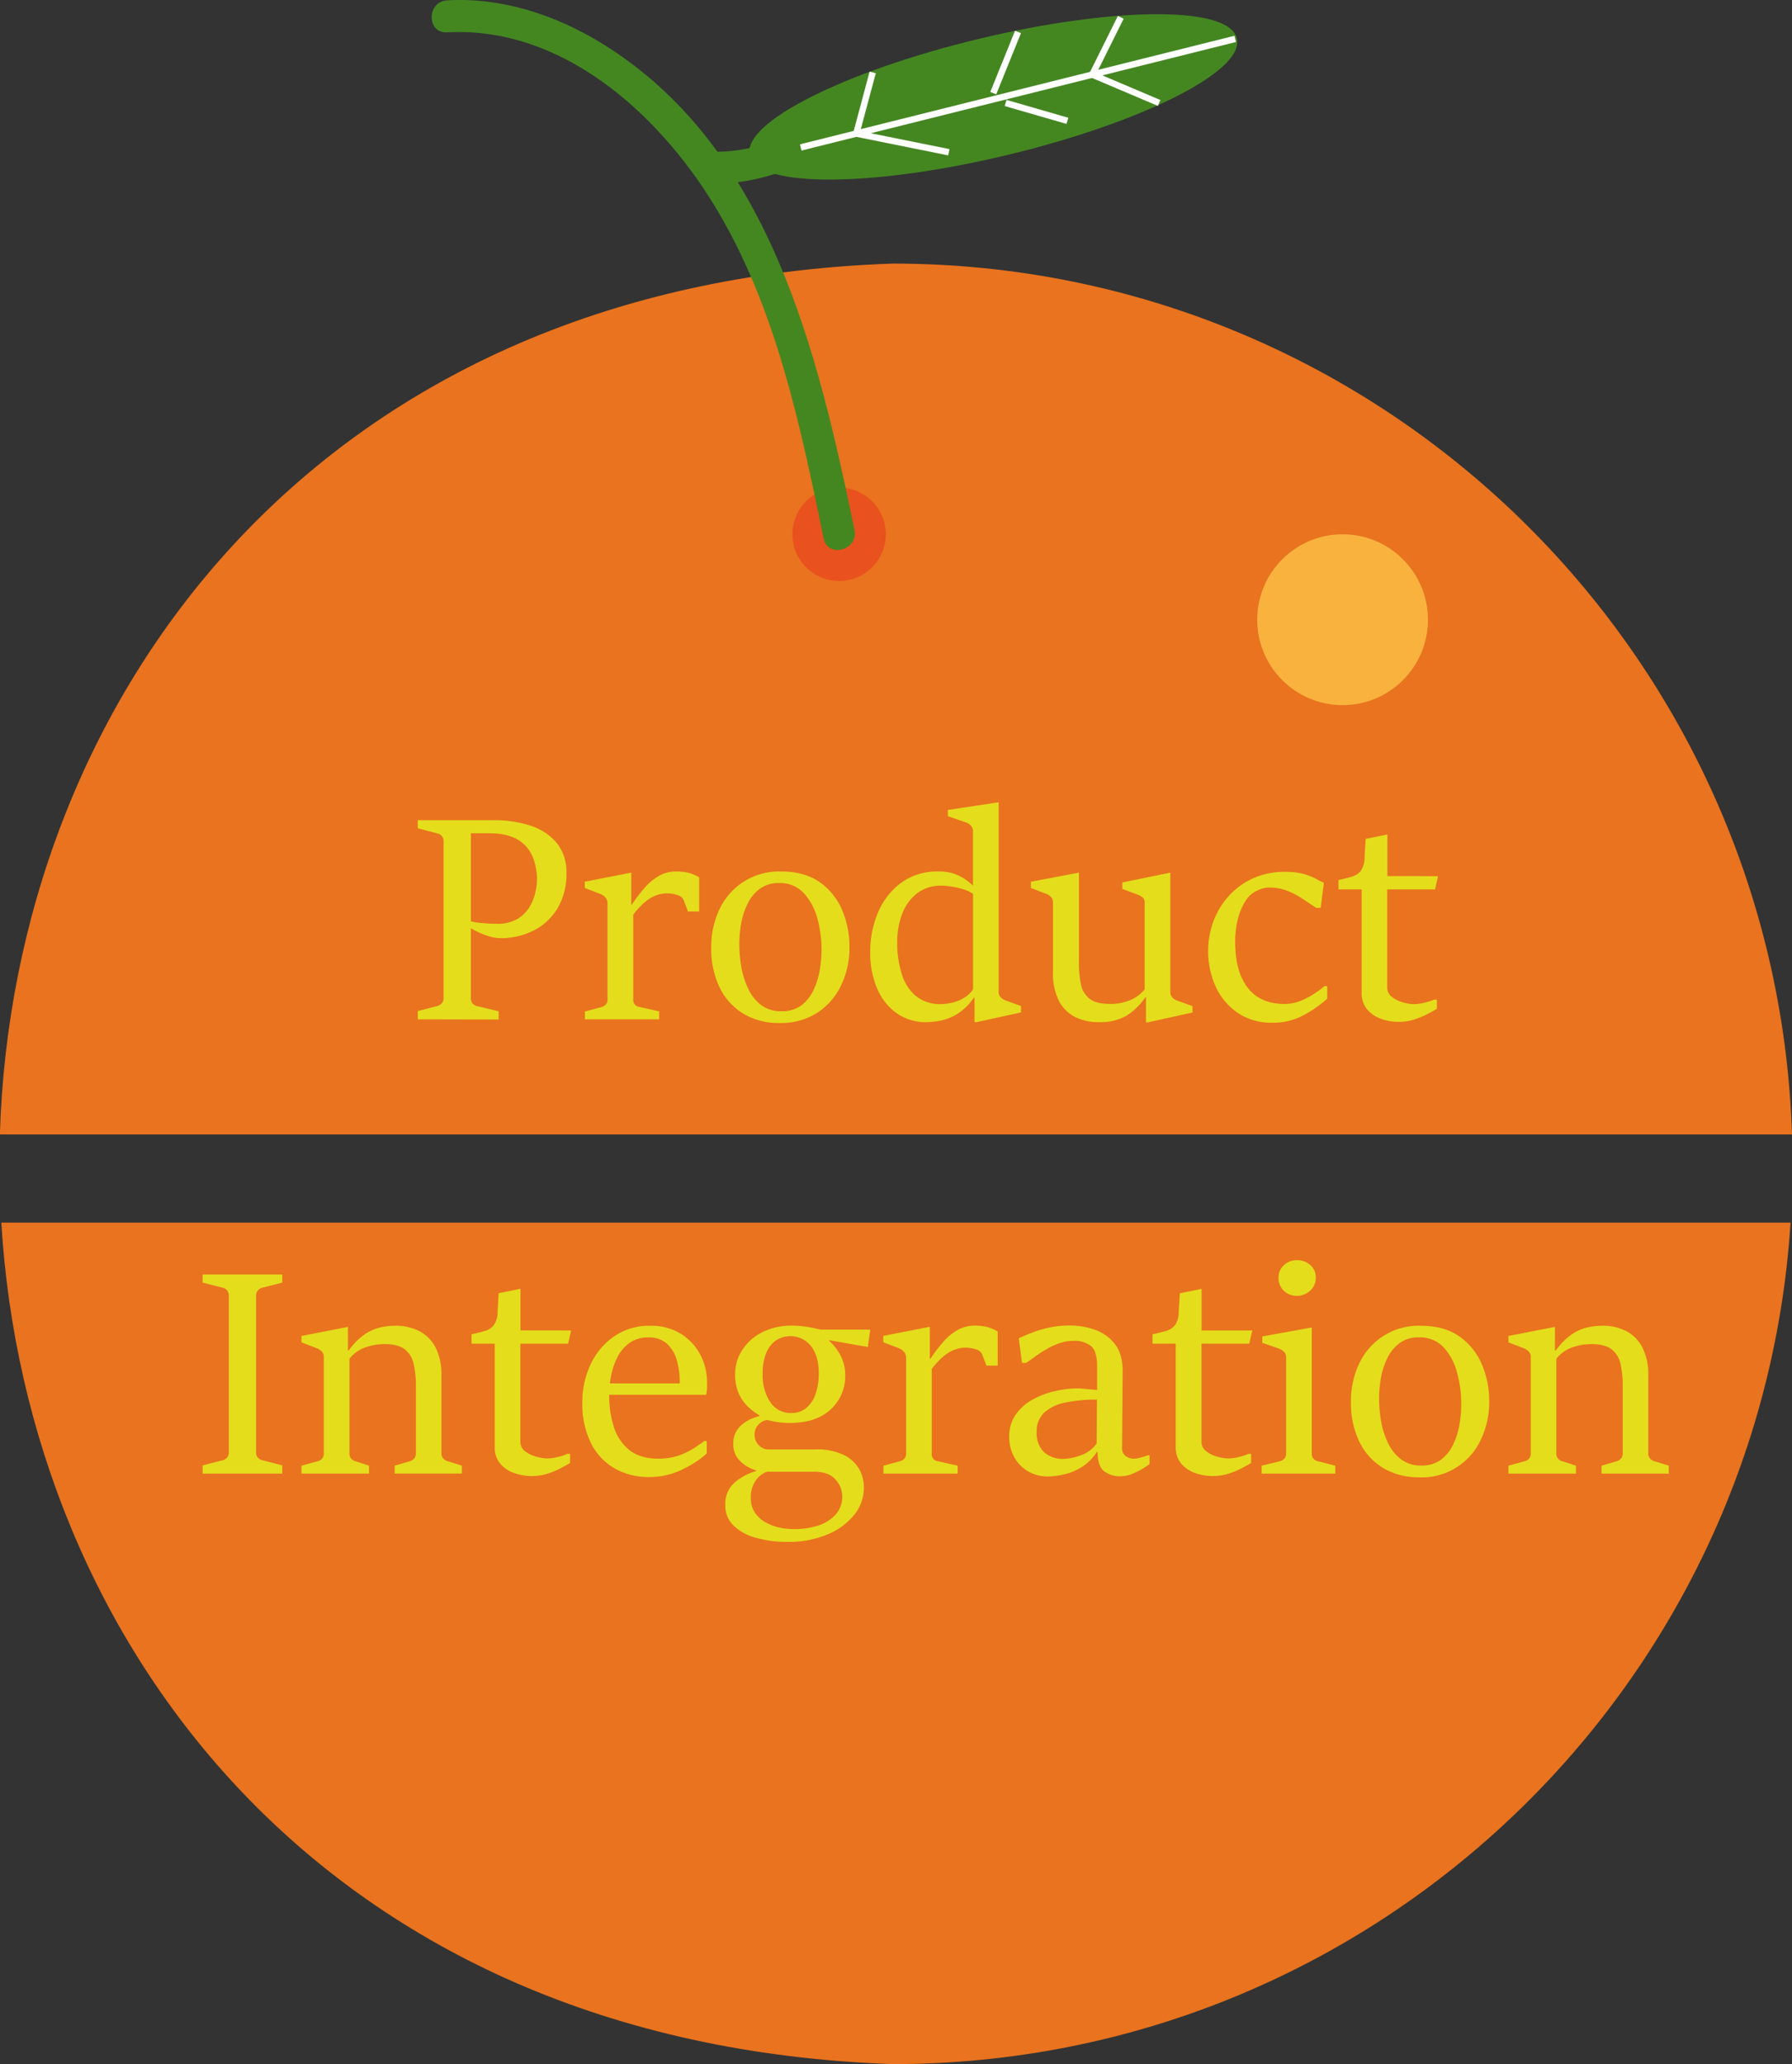 <svg id="Layer_1" data-name="Layer 1" xmlns="http://www.w3.org/2000/svg" viewBox="0 0 559.96 644.67"><rect x="0" y="0" width="559.96" height="644.67" fill="#333333" stroke="none"/><defs><style>.cls-1{fill:#e9731e;}.cls-2{fill:#e9511e;}.cls-3,.cls-4,.cls-5{fill:#448721;}.cls-4{stroke:#448721;}.cls-4,.cls-5,.cls-6{stroke-miterlimit:10;}.cls-5,.cls-6{stroke:#fff;stroke-width:2px;}.cls-6{fill:none;}.cls-7{fill:#f9b23e;}.cls-8{fill:#e4dd1c;}</style></defs><path class="cls-1" d="M904.82,420.41c-4.84-151-128.79-272-281-272-181.92,6.26-274.91,137.73-279,272Z" transform="translate(-344.86 -66.09)"/><path class="cls-1" d="M345.27,447.94c7.92,131,100.75,256.67,278.55,262.81,149.11,0,271.1-116.08,280.55-262.81Z" transform="translate(-344.86 -66.09)"/><circle class="cls-2" cx="262.2" cy="166.87" r="14.58"/><path class="cls-3" d="M484.56,76.2c35.65-2,65.74,25.06,83.25,53.61,19.41,31.63,27,68.6,34.43,104.47,1.3,6.3,10.94,3.63,9.64-2.66C600.28,175.73,585.35,112,533.1,79.74c-14.52-8.95-31.36-14.52-48.54-13.54-6.4.36-6.44,10.36,0,10Z" transform="translate(-344.86 -66.09)"/><path class="cls-3" d="M568.3,123.44A61.54,61.54,0,0,0,593.18,118c5.88-2.59.8-11.21-5-8.63a49.63,49.63,0,0,1-19.84,4.12c-6.44,0-6.45,10,0,10Z" transform="translate(-344.86 -66.09)"/><ellipse class="cls-4" cx="655.23" cy="96.37" rx="77.77" ry="18.17" transform="translate(-349.26 89.4) rotate(-13.49)"/><line class="cls-5" x1="250.21" y1="46.05" x2="385.99" y2="12.14"/><line class="cls-6" x1="267.58" y1="41.72" x2="272.7" y2="22.61"/><line class="cls-6" x1="310.37" y1="29.1" x2="318.1" y2="9.97"/><line class="cls-6" x1="341.32" y1="23.3" x2="350.21" y2="5.41"/><line class="cls-6" x1="267.58" y1="41.72" x2="296.49" y2="47.55"/><line class="cls-6" x1="314.23" y1="32.16" x2="333.55" y2="37.74"/><line class="cls-6" x1="341.32" y1="23.3" x2="362.21" y2="32.16"/><circle class="cls-7" cx="419.53" cy="193.55" r="26.68"/><path class="cls-8" d="M475.41,384.45v-2.58l6.14-1.6a2.76,2.76,0,0,0,1.35-.85,2.29,2.29,0,0,0,.56-1.6v-49a2.4,2.4,0,0,0-.56-1.62,2.45,2.45,0,0,0-1.35-.82l-6.14-1.6v-2.54h23.74a36.57,36.57,0,0,1,11.4,1.69,17.69,17.69,0,0,1,8.22,5.36,14.36,14.36,0,0,1,3.09,9.58,20.7,20.7,0,0,1-2.71,10.77,18.27,18.27,0,0,1-7.4,7,22.6,22.6,0,0,1-10.6,2.45,13.92,13.92,0,0,1-4.94-1.07,27.21,27.21,0,0,1-4.71-2.31l.05-2a19.1,19.1,0,0,0,3.86.66c1.63.15,3.19.23,4.67.23a12.16,12.16,0,0,0,6.58-1.58,10.91,10.91,0,0,0,3.78-3.87,16,16,0,0,0,1.75-4.55,19.23,19.23,0,0,0,.47-3.6,19.56,19.56,0,0,0-1.31-7.2,11.14,11.14,0,0,0-4.6-5.41q-3.3-2.06-9.25-2.06H492v51.55a2.31,2.31,0,0,0,.58,1.65,2.62,2.62,0,0,0,1.38.8l6.71,1.6v2.58Z" transform="translate(-344.86 -66.09)"/><path class="cls-8" d="M527.63,384.45V382l5.16-1.38a2.77,2.77,0,0,0,1.38-.82,2.32,2.32,0,0,0,.53-1.58V348.36a3,3,0,0,0-.64-1.94,4.37,4.37,0,0,0-1.85-1.22l-4.62-1.78v-1.95l14.53-2.85v10h.18a50.22,50.22,0,0,1,4-5.26,17,17,0,0,1,4.47-3.71,10.61,10.61,0,0,1,5.35-1.38,15.25,15.25,0,0,1,4,.44,14.73,14.73,0,0,1,3.22,1.38v10.67h-3.51l-1.38-3.65a2.92,2.92,0,0,0-2-1.49,9.91,9.91,0,0,0-3-.51,9.79,9.79,0,0,0-4.15.87,13.14,13.14,0,0,0-3.49,2.35,27.64,27.64,0,0,0-3.07,3.41v26.44a2.21,2.21,0,0,0,1.91,2.4l6.18,1.38v2.49Z" transform="translate(-344.86 -66.09)"/><path class="cls-8" d="M588.48,385.6a21.43,21.43,0,0,1-11.29-2.89,19.4,19.4,0,0,1-7.44-8.17,27.54,27.54,0,0,1-2.65-12.49A27.25,27.25,0,0,1,569.72,350a20.47,20.47,0,0,1,19.2-11.73q7.33,0,12.07,3.33a20.26,20.26,0,0,1,7,8.69,28.92,28.92,0,0,1,2.31,11.58,27.06,27.06,0,0,1-2.63,12,20.76,20.76,0,0,1-7.51,8.57A21,21,0,0,1,588.48,385.6Zm.62-3.69a10,10,0,0,0,6.09-1.77,12.42,12.42,0,0,0,3.8-4.69,24,24,0,0,0,2-6.25,38.23,38.23,0,0,0,.58-6.44,37.25,37.25,0,0,0-1.31-9.85A18.8,18.8,0,0,0,596,345a10.08,10.08,0,0,0-7.74-3.11,9.78,9.78,0,0,0-6,1.8,12.66,12.66,0,0,0-3.8,4.67,22.58,22.58,0,0,0-2,6.18,36.91,36.91,0,0,0-.58,6.42,42.53,42.53,0,0,0,.62,7.07,25.83,25.83,0,0,0,2.14,6.8,13.9,13.9,0,0,0,4,5.11A10.18,10.18,0,0,0,589.1,381.91Z" transform="translate(-344.86 -66.09)"/><path class="cls-8" d="M634.48,385.33a15.8,15.8,0,0,1-9.51-2.84,18.12,18.12,0,0,1-6.07-7.78,28,28,0,0,1-2.11-11.15,31.08,31.08,0,0,1,2.53-12.71,21.91,21.91,0,0,1,7.29-9.16A19,19,0,0,1,638,338.27a14.3,14.3,0,0,1,6.58,1.35,16.74,16.74,0,0,1,4.31,3.09V325.82a2.77,2.77,0,0,0-.55-1.77,3.88,3.88,0,0,0-1.85-1.16L641.06,321v-1.95l15.86-2.4v59.11a2.57,2.57,0,0,0,.6,1.78,4.56,4.56,0,0,0,1.85,1.11l4.53,1.64v2L650,385.33h-.62v-7.64h-.22a17.82,17.82,0,0,1-5.4,5.22,15.72,15.72,0,0,1-5.29,2A26.75,26.75,0,0,1,634.48,385.33Zm4.44-5.64a16.15,16.15,0,0,0,3.36-.42A12.72,12.72,0,0,0,646,377.8a8.56,8.56,0,0,0,2.91-2.73V345.29a9,9,0,0,0-2.93-1.42,24.94,24.94,0,0,0-3.76-.87,21.46,21.46,0,0,0-3.08-.29,12.15,12.15,0,0,0-7.8,2.45,14.56,14.56,0,0,0-4.6,6.44,24.41,24.41,0,0,0-1.52,8.71,32.36,32.36,0,0,0,1.43,10,14.22,14.22,0,0,0,4.46,6.89A11.92,11.92,0,0,0,638.92,379.69Z" transform="translate(-344.86 -66.09)"/><path class="cls-8" d="M688.12,385.33a16.24,16.24,0,0,1-7.22-1.57,11.62,11.62,0,0,1-5.11-5,18.67,18.67,0,0,1-1.89-9V348.09a2.69,2.69,0,0,0-.58-1.8,4,4,0,0,0-1.82-1.13L667,343.42v-1.95l15-2.85v27.92a32.84,32.84,0,0,0,.64,7,7.4,7.4,0,0,0,2.73,4.51c1.4,1.06,3.48,1.58,6.27,1.58a15.28,15.28,0,0,0,6.76-1.35,11.5,11.5,0,0,0,4.13-3.18v-27a2.2,2.2,0,0,0-.58-1.67,5.14,5.14,0,0,0-1.82-1l-4.58-1.73v-2l15-3.07v37.16a2.71,2.71,0,0,0,.56,1.78,4.14,4.14,0,0,0,1.84,1.11l4.54,1.64v2l-13.91,3.06h-.63V377.6h-.22a20.08,20.08,0,0,1-6,5.8A16.72,16.72,0,0,1,688.12,385.33Z" transform="translate(-344.86 -66.09)"/><path class="cls-8" d="M758.75,374.09h.84V378a37.88,37.88,0,0,1-7.22,5.07,20.13,20.13,0,0,1-10,2.44,18.51,18.51,0,0,1-10.62-3,20,20,0,0,1-6.94-8.11,27.09,27.09,0,0,1-.68-20.84,24.74,24.74,0,0,1,4.93-7.89,22.65,22.65,0,0,1,7.58-5.36,23.87,23.87,0,0,1,9.73-1.93,21.59,21.59,0,0,1,5.82.66,20.16,20.16,0,0,1,3.8,1.47c1,.53,1.85,1,2.56,1.29l-1,7.82h-1.42l-4.4-2.91a24.87,24.87,0,0,0-4.67-2.42,15.37,15.37,0,0,0-5.64-1,8.21,8.21,0,0,0-3.51.85,8.9,8.9,0,0,0-2.94,2.08,15.32,15.32,0,0,0-1.84,2.89,20.73,20.73,0,0,0-1.62,4.69,29.06,29.06,0,0,0-.67,6.69q0,9,3.89,14.07t11.49,5.09a13.51,13.51,0,0,0,5.09-1,22,22,0,0,0,4.28-2.27A37.13,37.13,0,0,0,758.75,374.09Z" transform="translate(-344.86 -66.09)"/><path class="cls-8" d="M794.21,339.74l-.93,4.13H778.34v30.62a3.62,3.62,0,0,0,1.52,3,9.71,9.71,0,0,0,3.51,1.69,13.42,13.42,0,0,0,3.42.54,18.68,18.68,0,0,0,6.18-1.43h.89v2.85c-.57.35-1.46.86-2.67,1.51a28.67,28.67,0,0,1-4.2,1.78,15.85,15.85,0,0,1-5,.8,15.64,15.64,0,0,1-5.86-1.05,9.81,9.81,0,0,1-4.2-3,7.75,7.75,0,0,1-1.58-4.94V343.87h-7.24v-2.93c1.6-.36,3-.71,4.15-1.05a5.47,5.47,0,0,0,2.8-1.8,7.1,7.1,0,0,0,1.18-4.13l.35-5.87,6.8-1.38v13Z" transform="translate(-344.86 -66.09)"/><path class="cls-8" d="M408.17,526.33v-2.58l6.27-1.6a2.73,2.73,0,0,0,1.38-.84,2.41,2.41,0,0,0,.53-1.6v-49a2.35,2.35,0,0,0-.56-1.62,2.45,2.45,0,0,0-1.35-.82l-6.27-1.6v-2.53h24.89v2.53l-6.22,1.6a2.58,2.58,0,0,0-1.38.84,2.4,2.4,0,0,0-.58,1.6v49a2.29,2.29,0,0,0,.56,1.62,2.87,2.87,0,0,0,1.4.82l6.22,1.6v2.58Z" transform="translate(-344.86 -66.09)"/><path class="cls-8" d="M439.06,526.33v-2.49l5.07-1.38a2.77,2.77,0,0,0,1.38-.82,2.32,2.32,0,0,0,.53-1.58V490a2.53,2.53,0,0,0-.6-1.77,4.83,4.83,0,0,0-1.85-1.16l-4.53-1.73v-2l14.53-2.84v7.37h.23a21.42,21.42,0,0,1,4.84-4.93,14.32,14.32,0,0,1,4.85-2.22,21,21,0,0,1,4.93-.58,16.29,16.29,0,0,1,7.27,1.6,11.82,11.82,0,0,1,5.17,5.05,18.38,18.38,0,0,1,1.91,9v24.08a2.5,2.5,0,0,0,.58,1.74,3,3,0,0,0,1.34.84l4.48,1.38v2.49h-21v-2.49l4.76-1.38a3,3,0,0,0,1.33-.86,2.5,2.5,0,0,0,.53-1.72V499a29.92,29.92,0,0,0-.71-7,7.74,7.74,0,0,0-2.82-4.53q-2.11-1.6-6.33-1.6a18.25,18.25,0,0,0-5.8,1,10.71,10.71,0,0,0-5.09,3.6v29.6a2.21,2.21,0,0,0,.55,1.6,2.94,2.94,0,0,0,1.36.8l4.22,1.38v2.49Z" transform="translate(-344.86 -66.09)"/><path class="cls-8" d="M523.33,481.62l-.94,4.13H507.46v30.62a3.64,3.64,0,0,0,1.51,3,9.86,9.86,0,0,0,3.51,1.68,13.49,13.49,0,0,0,3.42.54,14.1,14.1,0,0,0,3.45-.51,14.43,14.43,0,0,0,2.73-.91H523V523c-.56.36-1.45.86-2.67,1.51a26.79,26.79,0,0,1-4.2,1.78,16.62,16.62,0,0,1-10.91-.25,9.81,9.81,0,0,1-4.2-3,7.72,7.72,0,0,1-1.57-4.93V485.75h-7.25v-2.93c1.6-.36,3-.71,4.16-1.05a5.47,5.47,0,0,0,2.8-1.8,7.08,7.08,0,0,0,1.17-4.13l.36-5.87,6.8-1.37v13Z" transform="translate(-344.86 -66.09)"/><path class="cls-8" d="M547.68,527.4a21.31,21.31,0,0,1-10.75-2.69,18.72,18.72,0,0,1-7.4-7.89,27.46,27.46,0,0,1-2.69-12.76,27.12,27.12,0,0,1,2.6-11.91,21.85,21.85,0,0,1,7.35-8.71,19.23,19.23,0,0,1,11.2-3.29,17.72,17.72,0,0,1,9.67,2.53,17,17,0,0,1,6.07,6.58,18.48,18.48,0,0,1,2.08,8.58c0,.36,0,.77,0,1.24s0,.94-.09,1.4a7.9,7.9,0,0,1-.2,1.23H534.57l.22-3.56h22.49a25.87,25.87,0,0,0-.95-7.27,11.06,11.06,0,0,0-3.09-5.15,8.24,8.24,0,0,0-5.74-1.93,9.88,9.88,0,0,0-5.93,1.71,12.27,12.27,0,0,0-3.78,4.46,21.89,21.89,0,0,0-2,5.91,34.1,34.1,0,0,0-.57,6.05,32,32,0,0,0,1.4,9.64,15,15,0,0,0,4.77,7.29q3.39,2.8,9.25,2.8a18.89,18.89,0,0,0,6.11-.93,22.23,22.23,0,0,0,4.8-2.25,39.4,39.4,0,0,0,3.36-2.33h.8v3.91a32.89,32.89,0,0,1-7.69,5A23.16,23.16,0,0,1,547.68,527.4Z" transform="translate(-344.86 -66.09)"/><path class="cls-8" d="M591.68,510.51a26.52,26.52,0,0,1-3.87-.27,22.29,22.29,0,0,1-3.15-.67A4.34,4.34,0,0,0,581.9,511a4.24,4.24,0,0,0-1.24,3.06,4.59,4.59,0,0,0,1.18,3.27,4.37,4.37,0,0,0,2.77,1.44h15a19.16,19.16,0,0,1,9.06,1.8,11.07,11.07,0,0,1,4.74,4.49,11.72,11.72,0,0,1,1.4,5.45,13.62,13.62,0,0,1-3.18,8.89,21.25,21.25,0,0,1-8.54,6.06,31.17,31.17,0,0,1-12,2.2,35.77,35.77,0,0,1-10.09-1.31,15.72,15.72,0,0,1-7-3.87,8.57,8.57,0,0,1-2.51-6.24,8.88,8.88,0,0,1,2.93-7.13,17.47,17.47,0,0,1,6.72-3.58v-.22a11.87,11.87,0,0,1-3.18-1.43,9.48,9.48,0,0,1-2.85-2.73A7.1,7.1,0,0,1,574,517a7.3,7.3,0,0,1,1.26-4.4,9.67,9.67,0,0,1,3.18-2.78,15.53,15.53,0,0,1,3.78-1.49v-.17a18.64,18.64,0,0,1-3.71-2.8,13.13,13.13,0,0,1-2.85-4.16,14.61,14.61,0,0,1-1.09-5.89,13.75,13.75,0,0,1,2.23-7.6,15.8,15.8,0,0,1,6.24-5.53,20,20,0,0,1,9.27-2.07,29,29,0,0,1,4.57.36,43.05,43.05,0,0,1,4.36.89h15.56l-.76,5.42L604,484.68v.18a16.62,16.62,0,0,1,3.71,5,13.05,13.05,0,0,1,1.27,5.67,14.13,14.13,0,0,1-4.51,10.71Q599.95,510.5,591.68,510.51Zm1.42,33.15a24.29,24.29,0,0,0,7.07-1,12.9,12.9,0,0,0,5.64-3.36,8.35,8.35,0,0,0,2.23-6,7.83,7.83,0,0,0-2.09-5.09q-2.1-2.48-6.85-2.47H584.57a7.12,7.12,0,0,0-3.36,2.45A8.79,8.79,0,0,0,579.5,534a7.77,7.77,0,0,0,1.4,4.74,9.9,9.9,0,0,0,3.54,3,16.62,16.62,0,0,0,4.46,1.54A23.26,23.26,0,0,0,593.1,543.66ZM592,507.4a7.32,7.32,0,0,0,4.84-1.6,9.74,9.74,0,0,0,2.87-4.38,19.78,19.78,0,0,0,1-6.38q0-5.37-2.4-8.51a8.25,8.25,0,0,0-11.13-1.69,9.16,9.16,0,0,0-3,4.07,16.67,16.67,0,0,0-1,6.22,15,15,0,0,0,2.4,8.91A7.57,7.57,0,0,0,592,507.4Z" transform="translate(-344.86 -66.09)"/><path class="cls-8" d="M620.92,526.33v-2.49l5.16-1.38a2.77,2.77,0,0,0,1.38-.82,2.32,2.32,0,0,0,.53-1.58V490.24a3,3,0,0,0-.64-1.93,4.3,4.3,0,0,0-1.85-1.23l-4.62-1.77v-2l14.53-2.84v10h.18a50.38,50.38,0,0,1,4-5.27,17.19,17.19,0,0,1,4.47-3.71,10.61,10.61,0,0,1,5.35-1.38,14.79,14.79,0,0,1,4,.45,14.21,14.21,0,0,1,3.22,1.37v10.67H653.1L651.72,489a2.89,2.89,0,0,0-2-1.49,9.91,9.91,0,0,0-3-.51,9.76,9.76,0,0,0-4.15.86,13.18,13.18,0,0,0-3.49,2.36,26.82,26.82,0,0,0-3.07,3.4v26.44a2.19,2.19,0,0,0,1.91,2.4l6.18,1.38v2.49Z" transform="translate(-344.86 -66.09)"/><path class="cls-8" d="M672.43,527.22a12.2,12.2,0,0,1-6.48-1.69A11.53,11.53,0,0,1,661.7,521a12.64,12.64,0,0,1-1.49-6,12,12,0,0,1,2.11-7.22,15.83,15.83,0,0,1,5.43-4.69,26.35,26.35,0,0,1,7-2.58,31.72,31.72,0,0,1,6.71-.8c.39,0,1,0,1.85.11l2.53.22,1.84.16,0-7.42q0-4.62-1.87-6.27a8.24,8.24,0,0,0-5.51-1.64,13.51,13.51,0,0,0-4.38.73,21.39,21.39,0,0,0-4.06,1.87c-1.28.75-2.46,1.51-3.54,2.29s-2,1.45-2.82,2h-1.29l-1-7.69q2.1-1,4.47-1.89a34,34,0,0,1,5.25-1.51,30.65,30.65,0,0,1,6.28-.6,23.56,23.56,0,0,1,7.74,1.31,13.58,13.58,0,0,1,6.29,4.49q2.5,3.18,2.42,8.78l-.18,23.82a2.86,2.86,0,0,0,1.07,2.31,4.18,4.18,0,0,0,2.8.89,8.6,8.6,0,0,0,1.93-.35c.87-.24,1.62-.48,2.24-.72h.54v2.76a24.31,24.31,0,0,1-2.33,1.53,21.7,21.7,0,0,1-3.25,1.58,8.76,8.76,0,0,1-3.22.67,8.09,8.09,0,0,1-5.56-1.69c-1.24-1.13-1.86-3.08-1.86-5.87h-.23a16,16,0,0,1-5,4.87,17.07,17.07,0,0,1-5.4,2.15A24.61,24.61,0,0,1,672.43,527.22Zm4.32-5.47a17.23,17.23,0,0,0,5.84-1.15,10,10,0,0,0,4.95-3.69l.09-13.69a46.83,46.83,0,0,0-9.93.93,13.57,13.57,0,0,0-6.58,3.16,8,8,0,0,0-2.33,6,8.79,8.79,0,0,0,1.24,5,7,7,0,0,0,3.07,2.6A9.22,9.22,0,0,0,676.75,521.75Z" transform="translate(-344.86 -66.09)"/><path class="cls-8" d="M736.17,481.62l-.94,4.13H720.3v30.62a3.64,3.64,0,0,0,1.51,3,9.86,9.86,0,0,0,3.51,1.68,13.42,13.42,0,0,0,3.42.54,14.1,14.1,0,0,0,3.45-.51,14.43,14.43,0,0,0,2.73-.91h.89V523c-.56.36-1.45.86-2.67,1.51a26.79,26.79,0,0,1-4.2,1.78,16.62,16.62,0,0,1-10.91-.25,9.81,9.81,0,0,1-4.2-3,7.73,7.73,0,0,1-1.58-4.93V485.75H705v-2.93c1.6-.36,3-.71,4.16-1.05A5.47,5.47,0,0,0,712,480a7.15,7.15,0,0,0,1.17-4.13l.36-5.87,6.8-1.37v13Z" transform="translate(-344.86 -66.09)"/><path class="cls-8" d="M739.1,526.33v-2.49l5.69-1.38a2.87,2.87,0,0,0,1.4-.82,2.24,2.24,0,0,0,.55-1.58V490.11a2.59,2.59,0,0,0-.6-1.76,4.23,4.23,0,0,0-1.84-1.13l-5-1.74v-2l15.46-2.8v39.38a2.33,2.33,0,0,0,.54,1.62,2.45,2.45,0,0,0,1.37.78l5.43,1.38v2.49Zm11-55.51a6,6,0,0,1-2.87-.71,5.52,5.52,0,0,1-2.08-2,5.32,5.32,0,0,1-.78-2.89,5.18,5.18,0,0,1,1.69-4,5.77,5.77,0,0,1,4-1.55,6.15,6.15,0,0,1,4.24,1.51,5,5,0,0,1,1.72,3.91,5.43,5.43,0,0,1-.8,2.95,5.71,5.71,0,0,1-2.14,2A6.14,6.14,0,0,1,750.12,470.82Z" transform="translate(-344.86 -66.09)"/><path class="cls-8" d="M788.39,527.48a21.52,21.52,0,0,1-11.29-2.88,19.57,19.57,0,0,1-7.45-8.18A27.67,27.67,0,0,1,767,503.93a27.11,27.11,0,0,1,2.62-12.05,20.44,20.44,0,0,1,19.2-11.73q7.33,0,12.07,3.33a20.3,20.3,0,0,1,7,8.69,28.92,28.92,0,0,1,2.31,11.58,27,27,0,0,1-2.62,12,20.33,20.33,0,0,1-19.24,11.75Zm.62-3.68A10,10,0,0,0,795.1,522a12.51,12.51,0,0,0,3.8-4.69,23.89,23.89,0,0,0,2-6.25,38.19,38.19,0,0,0,.57-6.44,36.72,36.72,0,0,0-1.31-9.84,18.46,18.46,0,0,0-4.2-7.89,10,10,0,0,0-7.73-3.11,9.81,9.81,0,0,0-6.05,1.8,12.73,12.73,0,0,0-3.8,4.66,22.91,22.91,0,0,0-2,6.18,36.91,36.91,0,0,0-.58,6.42,42.53,42.53,0,0,0,.62,7.07,25.82,25.82,0,0,0,2.13,6.8,14,14,0,0,0,4.05,5.11A10.19,10.19,0,0,0,789,523.8Z" transform="translate(-344.86 -66.09)"/><path class="cls-8" d="M816.21,526.33v-2.49l5.06-1.38a2.68,2.68,0,0,0,1.38-.82,2.28,2.28,0,0,0,.54-1.58V490a2.53,2.53,0,0,0-.6-1.77,4.83,4.83,0,0,0-1.85-1.16l-4.53-1.73v-2l14.53-2.84v7.37H831a21.44,21.44,0,0,1,4.85-4.93,14.28,14.28,0,0,1,4.84-2.22,21.17,21.17,0,0,1,4.94-.58,16.25,16.25,0,0,1,7.26,1.6A11.79,11.79,0,0,1,858,486.8a18.49,18.49,0,0,1,1.91,9v24.08a2.46,2.46,0,0,0,.58,1.74,3,3,0,0,0,1.33.84l4.49,1.38v2.49h-21v-2.49l4.75-1.38a3,3,0,0,0,1.34-.86,2.55,2.55,0,0,0,.53-1.72V499a30.46,30.46,0,0,0-.71-7,7.79,7.79,0,0,0-2.82-4.53q-2.11-1.6-6.34-1.6a18.29,18.29,0,0,0-5.8,1,10.73,10.73,0,0,0-5.08,3.6v29.6a2.21,2.21,0,0,0,.55,1.6,2.89,2.89,0,0,0,1.36.8l4.22,1.38v2.49Z" transform="translate(-344.86 -66.09)"/></svg>